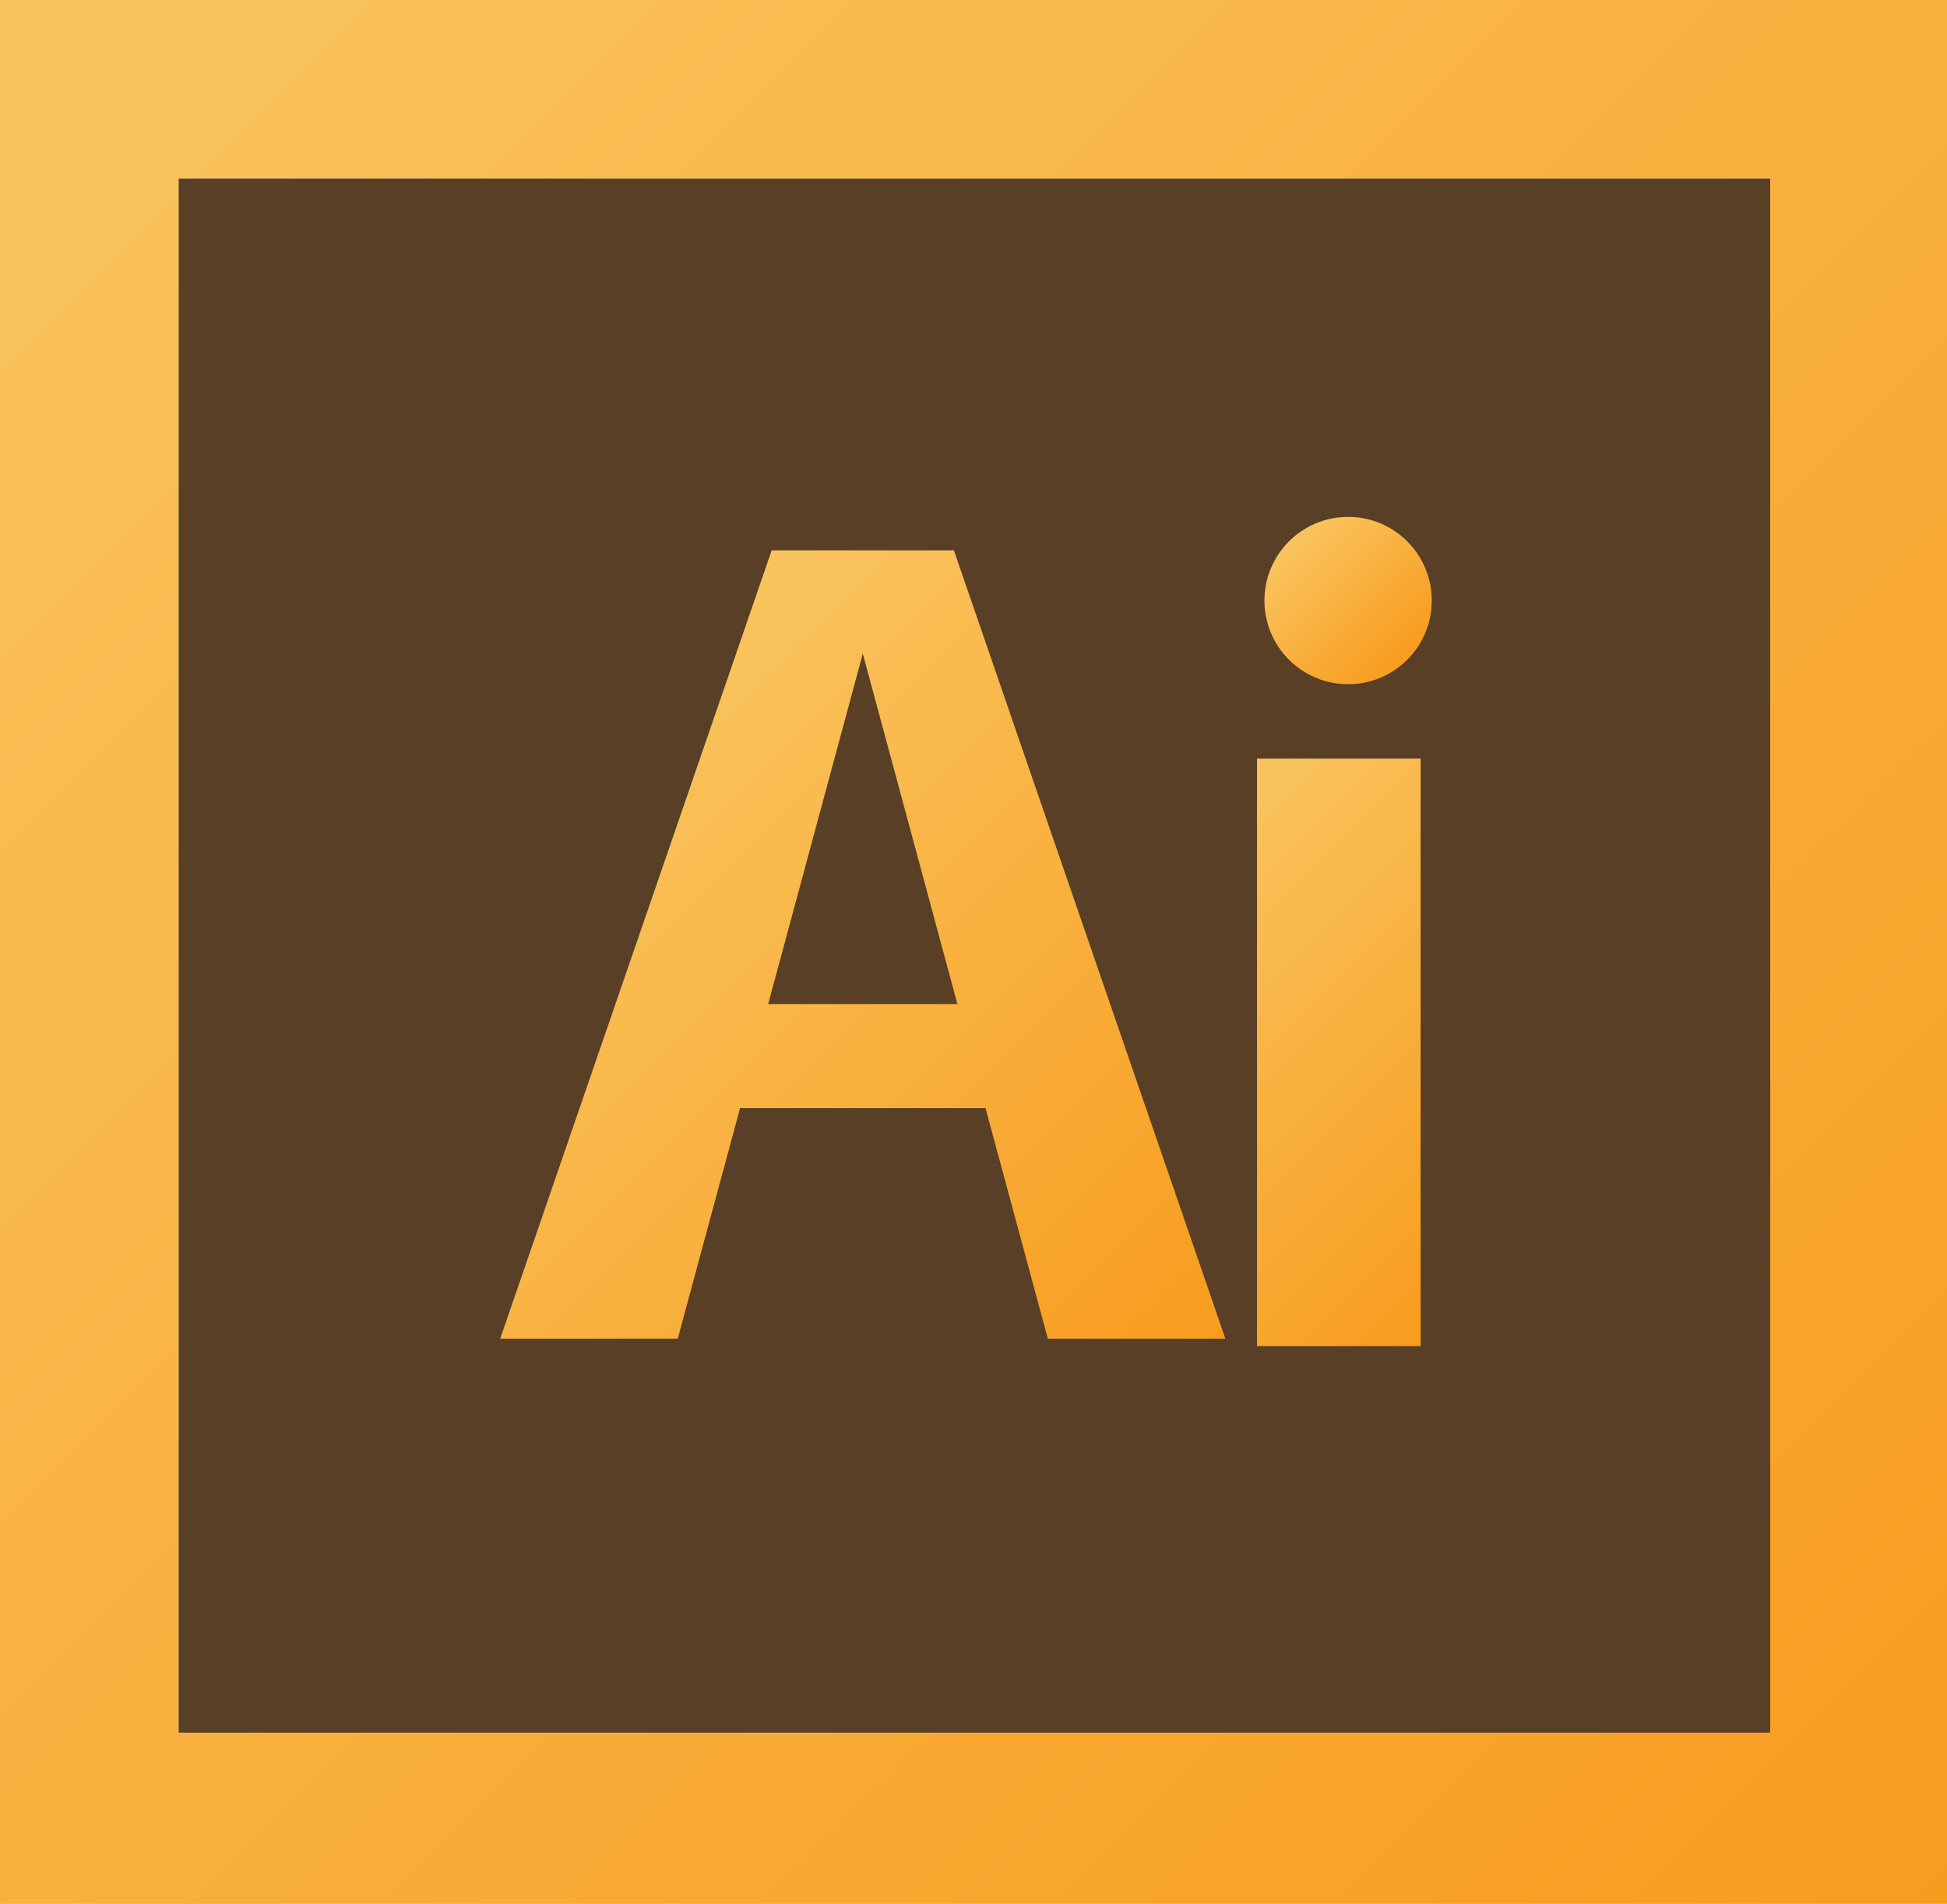 <svg id="Layer_1" data-name="Layer 1" xmlns="http://www.w3.org/2000/svg" xmlns:xlink="http://www.w3.org/1999/xlink" viewBox="0 0 261.77 256"><defs><style>.cls-1{fill:#583f26;}.cls-2{fill:url(#linear-gradient);}.cls-3{fill:url(#linear-gradient-2);}.cls-4{fill:url(#linear-gradient-3);}.cls-5{fill:url(#linear-gradient-4);}</style><linearGradient id="linear-gradient" x1="1.25" y1="-1.25" x2="260.75" y2="258.25" gradientUnits="userSpaceOnUse"><stop offset="0.01" stop-color="#f9c45e"/><stop offset="1" stop-color="#f89c1e"/></linearGradient><linearGradient id="linear-gradient-2" x1="74.25" y1="103.5" x2="157.75" y2="187" xlink:href="#linear-gradient"/><linearGradient id="linear-gradient-3" x1="154.75" y1="116.25" x2="205.25" y2="166.75" xlink:href="#linear-gradient"/><linearGradient id="linear-gradient-4" x1="173.3" y1="72.8" x2="189.2" y2="88.7" xlink:href="#linear-gradient"/></defs><rect class="cls-1" x="24" y="24" width="214" height="209"/><path class="cls-2" d="M238,24V233H24V24H238M262,0H0V257H262V0Z"/><path class="cls-3" d="M140.88,180h23.87L128.25,74h-24.5L67.25,180H91.12l8.38-31h33Zm-37.6-45L116,87.89,128.72,135Z"/><rect class="cls-4" x="169" y="102" width="22" height="79"/><circle class="cls-5" cx="181.25" cy="80.75" r="11.25"/></svg>